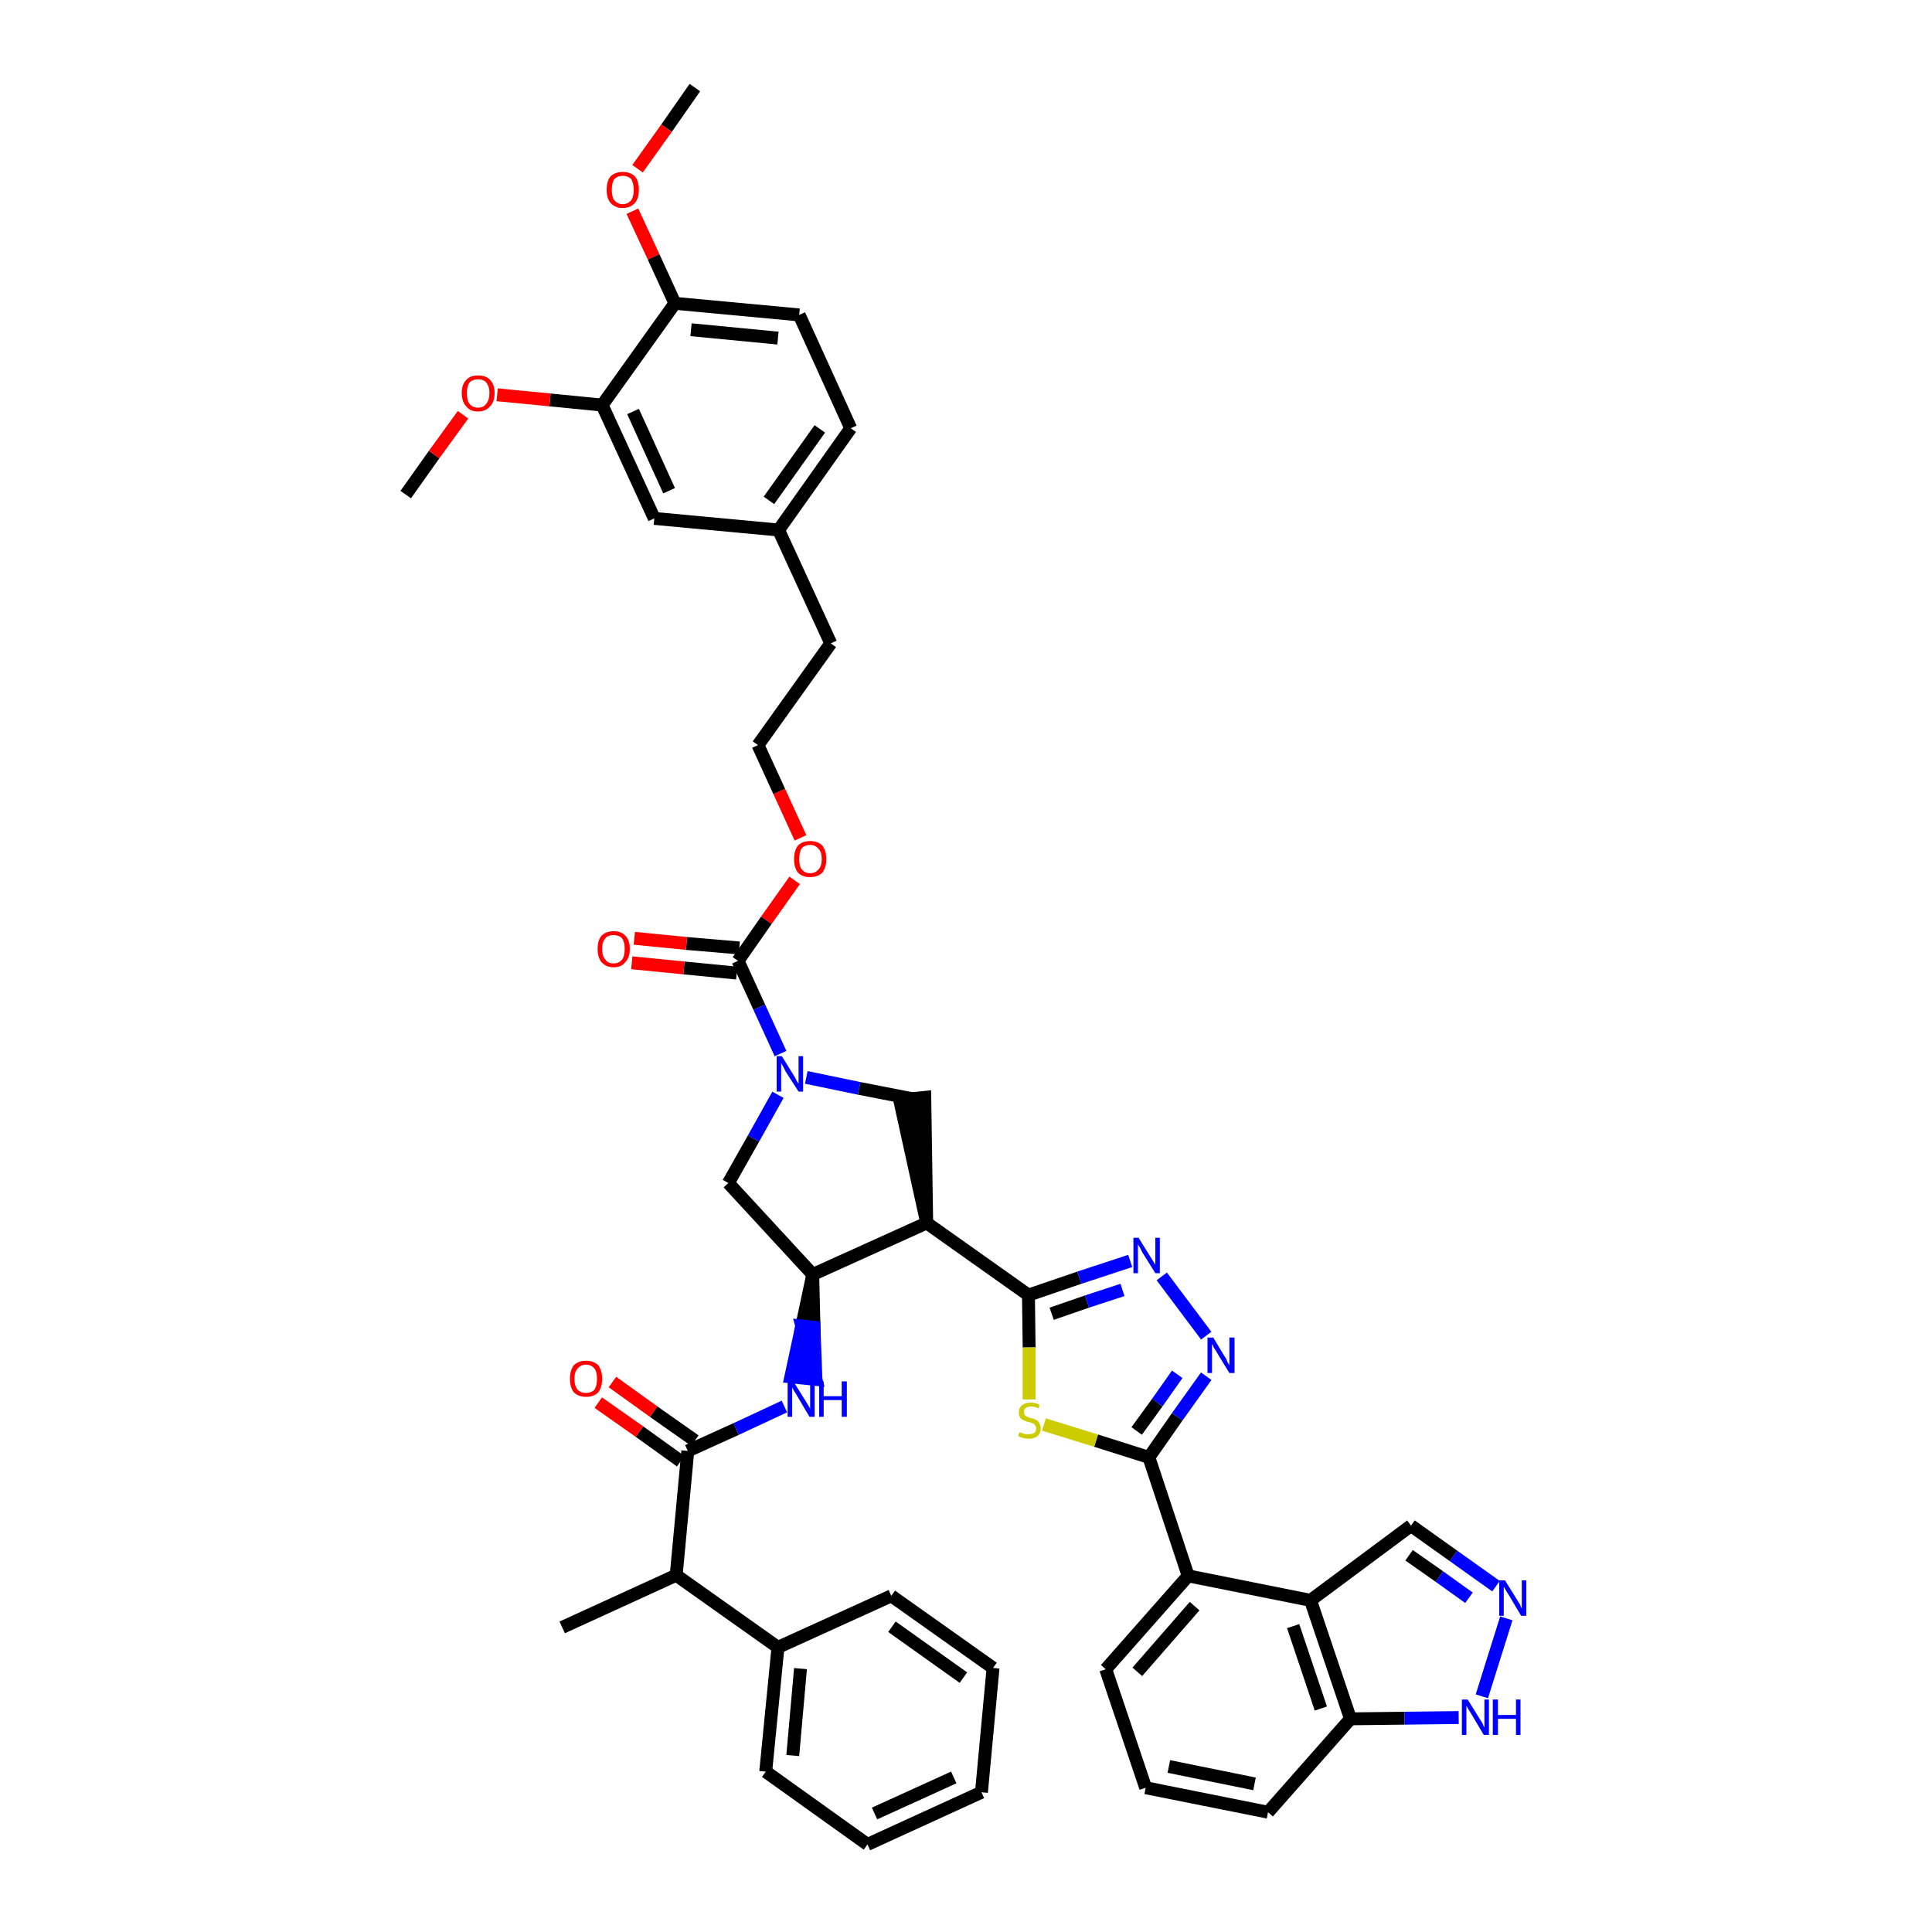 <?xml version='1.0' encoding='iso-8859-1'?>
<svg version='1.1' baseProfile='full'
              xmlns='http://www.w3.org/2000/svg'
                      xmlns:rdkit='http://www.rdkit.org/xml'
                      xmlns:xlink='http://www.w3.org/1999/xlink'
                  xml:space='preserve'
width='300px' height='300px' viewBox='0 0 300 300'>
<!-- END OF HEADER -->
<path class='bond-0 atom-0 atom-1' d='M 107.9,13.6 L 103.5,19.9' style='fill:none;fill-rule:evenodd;stroke:#000000;stroke-width:2.0px;stroke-linecap:butt;stroke-linejoin:miter;stroke-opacity:1' />
<path class='bond-0 atom-0 atom-1' d='M 103.5,19.9 L 99.0,26.2' style='fill:none;fill-rule:evenodd;stroke:#FF0000;stroke-width:2.0px;stroke-linecap:butt;stroke-linejoin:miter;stroke-opacity:1' />
<path class='bond-1 atom-1 atom-2' d='M 98.2,32.8 L 101.5,39.9' style='fill:none;fill-rule:evenodd;stroke:#FF0000;stroke-width:2.0px;stroke-linecap:butt;stroke-linejoin:miter;stroke-opacity:1' />
<path class='bond-1 atom-1 atom-2' d='M 101.5,39.9 L 104.8,47.1' style='fill:none;fill-rule:evenodd;stroke:#000000;stroke-width:2.0px;stroke-linecap:butt;stroke-linejoin:miter;stroke-opacity:1' />
<path class='bond-2 atom-2 atom-3' d='M 104.8,47.1 L 124.1,48.9' style='fill:none;fill-rule:evenodd;stroke:#000000;stroke-width:2.0px;stroke-linecap:butt;stroke-linejoin:miter;stroke-opacity:1' />
<path class='bond-2 atom-2 atom-3' d='M 107.3,51.2 L 120.8,52.5' style='fill:none;fill-rule:evenodd;stroke:#000000;stroke-width:2.0px;stroke-linecap:butt;stroke-linejoin:miter;stroke-opacity:1' />
<path class='bond-44 atom-42 atom-2' d='M 93.5,62.9 L 104.8,47.1' style='fill:none;fill-rule:evenodd;stroke:#000000;stroke-width:2.0px;stroke-linecap:butt;stroke-linejoin:miter;stroke-opacity:1' />
<path class='bond-3 atom-3 atom-4' d='M 124.1,48.9 L 132.1,66.5' style='fill:none;fill-rule:evenodd;stroke:#000000;stroke-width:2.0px;stroke-linecap:butt;stroke-linejoin:miter;stroke-opacity:1' />
<path class='bond-4 atom-4 atom-5' d='M 132.1,66.5 L 120.9,82.3' style='fill:none;fill-rule:evenodd;stroke:#000000;stroke-width:2.0px;stroke-linecap:butt;stroke-linejoin:miter;stroke-opacity:1' />
<path class='bond-4 atom-4 atom-5' d='M 127.3,66.6 L 119.4,77.7' style='fill:none;fill-rule:evenodd;stroke:#000000;stroke-width:2.0px;stroke-linecap:butt;stroke-linejoin:miter;stroke-opacity:1' />
<path class='bond-5 atom-5 atom-6' d='M 120.9,82.3 L 129.0,99.9' style='fill:none;fill-rule:evenodd;stroke:#000000;stroke-width:2.0px;stroke-linecap:butt;stroke-linejoin:miter;stroke-opacity:1' />
<path class='bond-40 atom-5 atom-41' d='M 120.9,82.3 L 101.6,80.5' style='fill:none;fill-rule:evenodd;stroke:#000000;stroke-width:2.0px;stroke-linecap:butt;stroke-linejoin:miter;stroke-opacity:1' />
<path class='bond-6 atom-6 atom-7' d='M 129.0,99.9 L 117.7,115.7' style='fill:none;fill-rule:evenodd;stroke:#000000;stroke-width:2.0px;stroke-linecap:butt;stroke-linejoin:miter;stroke-opacity:1' />
<path class='bond-7 atom-7 atom-8' d='M 117.7,115.7 L 121.0,122.9' style='fill:none;fill-rule:evenodd;stroke:#000000;stroke-width:2.0px;stroke-linecap:butt;stroke-linejoin:miter;stroke-opacity:1' />
<path class='bond-7 atom-7 atom-8' d='M 121.0,122.9 L 124.3,130.1' style='fill:none;fill-rule:evenodd;stroke:#FF0000;stroke-width:2.0px;stroke-linecap:butt;stroke-linejoin:miter;stroke-opacity:1' />
<path class='bond-8 atom-8 atom-9' d='M 123.4,136.7 L 119.0,142.9' style='fill:none;fill-rule:evenodd;stroke:#FF0000;stroke-width:2.0px;stroke-linecap:butt;stroke-linejoin:miter;stroke-opacity:1' />
<path class='bond-8 atom-8 atom-9' d='M 119.0,142.9 L 114.6,149.2' style='fill:none;fill-rule:evenodd;stroke:#000000;stroke-width:2.0px;stroke-linecap:butt;stroke-linejoin:miter;stroke-opacity:1' />
<path class='bond-9 atom-9 atom-10' d='M 114.8,147.2 L 106.6,146.5' style='fill:none;fill-rule:evenodd;stroke:#000000;stroke-width:2.0px;stroke-linecap:butt;stroke-linejoin:miter;stroke-opacity:1' />
<path class='bond-9 atom-9 atom-10' d='M 106.6,146.5 L 98.5,145.7' style='fill:none;fill-rule:evenodd;stroke:#FF0000;stroke-width:2.0px;stroke-linecap:butt;stroke-linejoin:miter;stroke-opacity:1' />
<path class='bond-9 atom-9 atom-10' d='M 114.4,151.1 L 106.2,150.3' style='fill:none;fill-rule:evenodd;stroke:#000000;stroke-width:2.0px;stroke-linecap:butt;stroke-linejoin:miter;stroke-opacity:1' />
<path class='bond-9 atom-9 atom-10' d='M 106.2,150.3 L 98.1,149.5' style='fill:none;fill-rule:evenodd;stroke:#FF0000;stroke-width:2.0px;stroke-linecap:butt;stroke-linejoin:miter;stroke-opacity:1' />
<path class='bond-10 atom-9 atom-11' d='M 114.6,149.2 L 117.9,156.4' style='fill:none;fill-rule:evenodd;stroke:#000000;stroke-width:2.0px;stroke-linecap:butt;stroke-linejoin:miter;stroke-opacity:1' />
<path class='bond-10 atom-9 atom-11' d='M 117.9,156.4 L 121.2,163.6' style='fill:none;fill-rule:evenodd;stroke:#0000FF;stroke-width:2.0px;stroke-linecap:butt;stroke-linejoin:miter;stroke-opacity:1' />
<path class='bond-11 atom-11 atom-12' d='M 120.8,170.0 L 117.0,176.8' style='fill:none;fill-rule:evenodd;stroke:#0000FF;stroke-width:2.0px;stroke-linecap:butt;stroke-linejoin:miter;stroke-opacity:1' />
<path class='bond-11 atom-11 atom-12' d='M 117.0,176.8 L 113.1,183.7' style='fill:none;fill-rule:evenodd;stroke:#000000;stroke-width:2.0px;stroke-linecap:butt;stroke-linejoin:miter;stroke-opacity:1' />
<path class='bond-45 atom-40 atom-11' d='M 141.6,170.6 L 133.4,169.0' style='fill:none;fill-rule:evenodd;stroke:#000000;stroke-width:2.0px;stroke-linecap:butt;stroke-linejoin:miter;stroke-opacity:1' />
<path class='bond-45 atom-40 atom-11' d='M 133.4,169.0 L 125.2,167.3' style='fill:none;fill-rule:evenodd;stroke:#0000FF;stroke-width:2.0px;stroke-linecap:butt;stroke-linejoin:miter;stroke-opacity:1' />
<path class='bond-12 atom-12 atom-13' d='M 113.1,183.7 L 126.2,197.9' style='fill:none;fill-rule:evenodd;stroke:#000000;stroke-width:2.0px;stroke-linecap:butt;stroke-linejoin:miter;stroke-opacity:1' />
<path class='bond-13 atom-13 atom-14' d='M 126.2,197.9 L 124.5,205.9 L 126.4,206.1 Z' style='fill:#000000;fill-rule:evenodd;fill-opacity:1;stroke:#000000;stroke-width:2.0px;stroke-linecap:butt;stroke-linejoin:miter;stroke-opacity:1;' />
<path class='bond-13 atom-13 atom-14' d='M 124.5,205.9 L 126.7,214.2 L 122.8,213.8 Z' style='fill:#0000FF;fill-rule:evenodd;fill-opacity:1;stroke:#0000FF;stroke-width:2.0px;stroke-linecap:butt;stroke-linejoin:miter;stroke-opacity:1;' />
<path class='bond-13 atom-13 atom-14' d='M 124.5,205.9 L 126.4,206.1 L 126.7,214.2 Z' style='fill:#0000FF;fill-rule:evenodd;fill-opacity:1;stroke:#0000FF;stroke-width:2.0px;stroke-linecap:butt;stroke-linejoin:miter;stroke-opacity:1;' />
<path class='bond-24 atom-13 atom-25' d='M 126.2,197.9 L 143.9,189.9' style='fill:none;fill-rule:evenodd;stroke:#000000;stroke-width:2.0px;stroke-linecap:butt;stroke-linejoin:miter;stroke-opacity:1' />
<path class='bond-14 atom-14 atom-15' d='M 121.8,218.4 L 114.3,221.9' style='fill:none;fill-rule:evenodd;stroke:#0000FF;stroke-width:2.0px;stroke-linecap:butt;stroke-linejoin:miter;stroke-opacity:1' />
<path class='bond-14 atom-14 atom-15' d='M 114.3,221.9 L 106.8,225.3' style='fill:none;fill-rule:evenodd;stroke:#000000;stroke-width:2.0px;stroke-linecap:butt;stroke-linejoin:miter;stroke-opacity:1' />
<path class='bond-15 atom-15 atom-16' d='M 107.9,223.7 L 101.5,219.2' style='fill:none;fill-rule:evenodd;stroke:#000000;stroke-width:2.0px;stroke-linecap:butt;stroke-linejoin:miter;stroke-opacity:1' />
<path class='bond-15 atom-15 atom-16' d='M 101.5,219.2 L 95.1,214.6' style='fill:none;fill-rule:evenodd;stroke:#FF0000;stroke-width:2.0px;stroke-linecap:butt;stroke-linejoin:miter;stroke-opacity:1' />
<path class='bond-15 atom-15 atom-16' d='M 105.7,226.9 L 99.3,222.3' style='fill:none;fill-rule:evenodd;stroke:#000000;stroke-width:2.0px;stroke-linecap:butt;stroke-linejoin:miter;stroke-opacity:1' />
<path class='bond-15 atom-15 atom-16' d='M 99.3,222.3 L 92.9,217.8' style='fill:none;fill-rule:evenodd;stroke:#FF0000;stroke-width:2.0px;stroke-linecap:butt;stroke-linejoin:miter;stroke-opacity:1' />
<path class='bond-16 atom-15 atom-17' d='M 106.8,225.3 L 105.0,244.6' style='fill:none;fill-rule:evenodd;stroke:#000000;stroke-width:2.0px;stroke-linecap:butt;stroke-linejoin:miter;stroke-opacity:1' />
<path class='bond-17 atom-17 atom-18' d='M 105.0,244.6 L 87.3,252.7' style='fill:none;fill-rule:evenodd;stroke:#000000;stroke-width:2.0px;stroke-linecap:butt;stroke-linejoin:miter;stroke-opacity:1' />
<path class='bond-18 atom-17 atom-19' d='M 105.0,244.6 L 120.8,255.8' style='fill:none;fill-rule:evenodd;stroke:#000000;stroke-width:2.0px;stroke-linecap:butt;stroke-linejoin:miter;stroke-opacity:1' />
<path class='bond-19 atom-19 atom-20' d='M 120.8,255.8 L 118.9,275.1' style='fill:none;fill-rule:evenodd;stroke:#000000;stroke-width:2.0px;stroke-linecap:butt;stroke-linejoin:miter;stroke-opacity:1' />
<path class='bond-19 atom-19 atom-20' d='M 124.3,259.1 L 123.1,272.6' style='fill:none;fill-rule:evenodd;stroke:#000000;stroke-width:2.0px;stroke-linecap:butt;stroke-linejoin:miter;stroke-opacity:1' />
<path class='bond-46 atom-24 atom-19' d='M 138.4,247.8 L 120.8,255.8' style='fill:none;fill-rule:evenodd;stroke:#000000;stroke-width:2.0px;stroke-linecap:butt;stroke-linejoin:miter;stroke-opacity:1' />
<path class='bond-20 atom-20 atom-21' d='M 118.9,275.1 L 134.7,286.4' style='fill:none;fill-rule:evenodd;stroke:#000000;stroke-width:2.0px;stroke-linecap:butt;stroke-linejoin:miter;stroke-opacity:1' />
<path class='bond-21 atom-21 atom-22' d='M 134.7,286.4 L 152.4,278.3' style='fill:none;fill-rule:evenodd;stroke:#000000;stroke-width:2.0px;stroke-linecap:butt;stroke-linejoin:miter;stroke-opacity:1' />
<path class='bond-21 atom-21 atom-22' d='M 135.8,281.6 L 148.1,276.0' style='fill:none;fill-rule:evenodd;stroke:#000000;stroke-width:2.0px;stroke-linecap:butt;stroke-linejoin:miter;stroke-opacity:1' />
<path class='bond-22 atom-22 atom-23' d='M 152.4,278.3 L 154.2,259.0' style='fill:none;fill-rule:evenodd;stroke:#000000;stroke-width:2.0px;stroke-linecap:butt;stroke-linejoin:miter;stroke-opacity:1' />
<path class='bond-23 atom-23 atom-24' d='M 154.2,259.0 L 138.4,247.8' style='fill:none;fill-rule:evenodd;stroke:#000000;stroke-width:2.0px;stroke-linecap:butt;stroke-linejoin:miter;stroke-opacity:1' />
<path class='bond-23 atom-23 atom-24' d='M 149.6,260.5 L 138.5,252.6' style='fill:none;fill-rule:evenodd;stroke:#000000;stroke-width:2.0px;stroke-linecap:butt;stroke-linejoin:miter;stroke-opacity:1' />
<path class='bond-25 atom-25 atom-26' d='M 143.9,189.9 L 159.7,201.1' style='fill:none;fill-rule:evenodd;stroke:#000000;stroke-width:2.0px;stroke-linecap:butt;stroke-linejoin:miter;stroke-opacity:1' />
<path class='bond-39 atom-25 atom-40' d='M 143.9,189.9 L 143.6,170.4 L 139.7,170.8 Z' style='fill:#000000;fill-rule:evenodd;fill-opacity:1;stroke:#000000;stroke-width:2.0px;stroke-linecap:butt;stroke-linejoin:miter;stroke-opacity:1;' />
<path class='bond-26 atom-26 atom-27' d='M 159.7,201.1 L 167.6,198.4' style='fill:none;fill-rule:evenodd;stroke:#000000;stroke-width:2.0px;stroke-linecap:butt;stroke-linejoin:miter;stroke-opacity:1' />
<path class='bond-26 atom-26 atom-27' d='M 167.6,198.4 L 175.5,195.8' style='fill:none;fill-rule:evenodd;stroke:#0000FF;stroke-width:2.0px;stroke-linecap:butt;stroke-linejoin:miter;stroke-opacity:1' />
<path class='bond-26 atom-26 atom-27' d='M 163.3,204.0 L 168.8,202.1' style='fill:none;fill-rule:evenodd;stroke:#000000;stroke-width:2.0px;stroke-linecap:butt;stroke-linejoin:miter;stroke-opacity:1' />
<path class='bond-26 atom-26 atom-27' d='M 168.8,202.1 L 174.3,200.3' style='fill:none;fill-rule:evenodd;stroke:#0000FF;stroke-width:2.0px;stroke-linecap:butt;stroke-linejoin:miter;stroke-opacity:1' />
<path class='bond-47 atom-39 atom-26' d='M 159.8,217.3 L 159.8,209.2' style='fill:none;fill-rule:evenodd;stroke:#CCCC00;stroke-width:2.0px;stroke-linecap:butt;stroke-linejoin:miter;stroke-opacity:1' />
<path class='bond-47 atom-39 atom-26' d='M 159.8,209.2 L 159.7,201.1' style='fill:none;fill-rule:evenodd;stroke:#000000;stroke-width:2.0px;stroke-linecap:butt;stroke-linejoin:miter;stroke-opacity:1' />
<path class='bond-27 atom-27 atom-28' d='M 180.4,198.2 L 187.3,207.4' style='fill:none;fill-rule:evenodd;stroke:#0000FF;stroke-width:2.0px;stroke-linecap:butt;stroke-linejoin:miter;stroke-opacity:1' />
<path class='bond-28 atom-28 atom-29' d='M 187.3,213.7 L 182.8,220.0' style='fill:none;fill-rule:evenodd;stroke:#0000FF;stroke-width:2.0px;stroke-linecap:butt;stroke-linejoin:miter;stroke-opacity:1' />
<path class='bond-28 atom-28 atom-29' d='M 182.8,220.0 L 178.4,226.3' style='fill:none;fill-rule:evenodd;stroke:#000000;stroke-width:2.0px;stroke-linecap:butt;stroke-linejoin:miter;stroke-opacity:1' />
<path class='bond-28 atom-28 atom-29' d='M 182.8,213.4 L 179.7,217.8' style='fill:none;fill-rule:evenodd;stroke:#0000FF;stroke-width:2.0px;stroke-linecap:butt;stroke-linejoin:miter;stroke-opacity:1' />
<path class='bond-28 atom-28 atom-29' d='M 179.7,217.8 L 176.5,222.2' style='fill:none;fill-rule:evenodd;stroke:#000000;stroke-width:2.0px;stroke-linecap:butt;stroke-linejoin:miter;stroke-opacity:1' />
<path class='bond-29 atom-29 atom-30' d='M 178.4,226.3 L 184.5,244.7' style='fill:none;fill-rule:evenodd;stroke:#000000;stroke-width:2.0px;stroke-linecap:butt;stroke-linejoin:miter;stroke-opacity:1' />
<path class='bond-38 atom-29 atom-39' d='M 178.4,226.3 L 170.2,223.7' style='fill:none;fill-rule:evenodd;stroke:#000000;stroke-width:2.0px;stroke-linecap:butt;stroke-linejoin:miter;stroke-opacity:1' />
<path class='bond-38 atom-29 atom-39' d='M 170.2,223.7 L 162.1,221.2' style='fill:none;fill-rule:evenodd;stroke:#CCCC00;stroke-width:2.0px;stroke-linecap:butt;stroke-linejoin:miter;stroke-opacity:1' />
<path class='bond-30 atom-30 atom-31' d='M 184.5,244.7 L 171.7,259.2' style='fill:none;fill-rule:evenodd;stroke:#000000;stroke-width:2.0px;stroke-linecap:butt;stroke-linejoin:miter;stroke-opacity:1' />
<path class='bond-30 atom-30 atom-31' d='M 185.5,249.4 L 176.6,259.6' style='fill:none;fill-rule:evenodd;stroke:#000000;stroke-width:2.0px;stroke-linecap:butt;stroke-linejoin:miter;stroke-opacity:1' />
<path class='bond-48 atom-38 atom-30' d='M 203.5,248.5 L 184.5,244.7' style='fill:none;fill-rule:evenodd;stroke:#000000;stroke-width:2.0px;stroke-linecap:butt;stroke-linejoin:miter;stroke-opacity:1' />
<path class='bond-31 atom-31 atom-32' d='M 171.7,259.2 L 177.9,277.6' style='fill:none;fill-rule:evenodd;stroke:#000000;stroke-width:2.0px;stroke-linecap:butt;stroke-linejoin:miter;stroke-opacity:1' />
<path class='bond-32 atom-32 atom-33' d='M 177.9,277.6 L 196.9,281.4' style='fill:none;fill-rule:evenodd;stroke:#000000;stroke-width:2.0px;stroke-linecap:butt;stroke-linejoin:miter;stroke-opacity:1' />
<path class='bond-32 atom-32 atom-33' d='M 181.5,274.3 L 194.8,277.0' style='fill:none;fill-rule:evenodd;stroke:#000000;stroke-width:2.0px;stroke-linecap:butt;stroke-linejoin:miter;stroke-opacity:1' />
<path class='bond-33 atom-33 atom-34' d='M 196.9,281.4 L 209.7,266.9' style='fill:none;fill-rule:evenodd;stroke:#000000;stroke-width:2.0px;stroke-linecap:butt;stroke-linejoin:miter;stroke-opacity:1' />
<path class='bond-34 atom-34 atom-35' d='M 209.7,266.9 L 218.1,266.8' style='fill:none;fill-rule:evenodd;stroke:#000000;stroke-width:2.0px;stroke-linecap:butt;stroke-linejoin:miter;stroke-opacity:1' />
<path class='bond-34 atom-34 atom-35' d='M 218.1,266.8 L 226.5,266.7' style='fill:none;fill-rule:evenodd;stroke:#0000FF;stroke-width:2.0px;stroke-linecap:butt;stroke-linejoin:miter;stroke-opacity:1' />
<path class='bond-49 atom-38 atom-34' d='M 203.5,248.5 L 209.7,266.9' style='fill:none;fill-rule:evenodd;stroke:#000000;stroke-width:2.0px;stroke-linecap:butt;stroke-linejoin:miter;stroke-opacity:1' />
<path class='bond-49 atom-38 atom-34' d='M 200.8,252.5 L 205.1,265.3' style='fill:none;fill-rule:evenodd;stroke:#000000;stroke-width:2.0px;stroke-linecap:butt;stroke-linejoin:miter;stroke-opacity:1' />
<path class='bond-35 atom-35 atom-36' d='M 230.1,263.4 L 233.9,251.3' style='fill:none;fill-rule:evenodd;stroke:#0000FF;stroke-width:2.0px;stroke-linecap:butt;stroke-linejoin:miter;stroke-opacity:1' />
<path class='bond-36 atom-36 atom-37' d='M 232.3,246.3 L 225.7,241.6' style='fill:none;fill-rule:evenodd;stroke:#0000FF;stroke-width:2.0px;stroke-linecap:butt;stroke-linejoin:miter;stroke-opacity:1' />
<path class='bond-36 atom-36 atom-37' d='M 225.7,241.6 L 219.1,236.9' style='fill:none;fill-rule:evenodd;stroke:#000000;stroke-width:2.0px;stroke-linecap:butt;stroke-linejoin:miter;stroke-opacity:1' />
<path class='bond-36 atom-36 atom-37' d='M 228.1,248.1 L 223.5,244.8' style='fill:none;fill-rule:evenodd;stroke:#0000FF;stroke-width:2.0px;stroke-linecap:butt;stroke-linejoin:miter;stroke-opacity:1' />
<path class='bond-36 atom-36 atom-37' d='M 223.5,244.8 L 218.8,241.5' style='fill:none;fill-rule:evenodd;stroke:#000000;stroke-width:2.0px;stroke-linecap:butt;stroke-linejoin:miter;stroke-opacity:1' />
<path class='bond-37 atom-37 atom-38' d='M 219.1,236.9 L 203.5,248.5' style='fill:none;fill-rule:evenodd;stroke:#000000;stroke-width:2.0px;stroke-linecap:butt;stroke-linejoin:miter;stroke-opacity:1' />
<path class='bond-41 atom-41 atom-42' d='M 101.6,80.5 L 93.5,62.9' style='fill:none;fill-rule:evenodd;stroke:#000000;stroke-width:2.0px;stroke-linecap:butt;stroke-linejoin:miter;stroke-opacity:1' />
<path class='bond-41 atom-41 atom-42' d='M 103.9,76.2 L 98.3,63.9' style='fill:none;fill-rule:evenodd;stroke:#000000;stroke-width:2.0px;stroke-linecap:butt;stroke-linejoin:miter;stroke-opacity:1' />
<path class='bond-42 atom-42 atom-43' d='M 93.5,62.9 L 85.4,62.1' style='fill:none;fill-rule:evenodd;stroke:#000000;stroke-width:2.0px;stroke-linecap:butt;stroke-linejoin:miter;stroke-opacity:1' />
<path class='bond-42 atom-42 atom-43' d='M 85.4,62.1 L 77.2,61.3' style='fill:none;fill-rule:evenodd;stroke:#FF0000;stroke-width:2.0px;stroke-linecap:butt;stroke-linejoin:miter;stroke-opacity:1' />
<path class='bond-43 atom-43 atom-44' d='M 71.9,64.4 L 67.4,70.6' style='fill:none;fill-rule:evenodd;stroke:#FF0000;stroke-width:2.0px;stroke-linecap:butt;stroke-linejoin:miter;stroke-opacity:1' />
<path class='bond-43 atom-43 atom-44' d='M 67.4,70.6 L 63.0,76.8' style='fill:none;fill-rule:evenodd;stroke:#000000;stroke-width:2.0px;stroke-linecap:butt;stroke-linejoin:miter;stroke-opacity:1' />
<path  class='atom-1' d='M 94.2 29.5
Q 94.2 28.1, 94.8 27.4
Q 95.5 26.7, 96.7 26.7
Q 97.9 26.7, 98.6 27.4
Q 99.2 28.1, 99.2 29.5
Q 99.2 30.8, 98.6 31.5
Q 97.9 32.3, 96.7 32.3
Q 95.5 32.3, 94.8 31.5
Q 94.2 30.8, 94.2 29.5
M 96.7 31.7
Q 97.5 31.7, 98.0 31.1
Q 98.4 30.6, 98.4 29.5
Q 98.4 28.4, 98.0 27.8
Q 97.5 27.3, 96.7 27.3
Q 95.9 27.3, 95.4 27.8
Q 95.0 28.4, 95.0 29.5
Q 95.0 30.6, 95.4 31.1
Q 95.9 31.7, 96.7 31.7
' fill='#FF0000'/>
<path  class='atom-8' d='M 123.3 133.4
Q 123.3 132.1, 123.9 131.3
Q 124.6 130.6, 125.8 130.6
Q 127.0 130.6, 127.7 131.3
Q 128.3 132.1, 128.3 133.4
Q 128.3 134.7, 127.7 135.5
Q 127.0 136.2, 125.8 136.2
Q 124.6 136.2, 123.9 135.5
Q 123.3 134.7, 123.3 133.4
M 125.8 135.6
Q 126.6 135.6, 127.1 135.0
Q 127.6 134.5, 127.6 133.4
Q 127.6 132.3, 127.1 131.8
Q 126.6 131.2, 125.8 131.2
Q 125.0 131.2, 124.5 131.7
Q 124.1 132.3, 124.1 133.4
Q 124.1 134.5, 124.5 135.0
Q 125.0 135.6, 125.8 135.6
' fill='#FF0000'/>
<path  class='atom-10' d='M 92.8 147.3
Q 92.8 146.0, 93.4 145.3
Q 94.1 144.6, 95.3 144.6
Q 96.5 144.6, 97.1 145.3
Q 97.8 146.0, 97.8 147.3
Q 97.8 148.7, 97.1 149.4
Q 96.5 150.2, 95.3 150.2
Q 94.1 150.2, 93.4 149.4
Q 92.8 148.7, 92.8 147.3
M 95.3 149.6
Q 96.1 149.6, 96.6 149.0
Q 97.0 148.5, 97.0 147.3
Q 97.0 146.3, 96.6 145.7
Q 96.1 145.2, 95.3 145.2
Q 94.4 145.2, 94.0 145.7
Q 93.5 146.3, 93.5 147.3
Q 93.5 148.5, 94.0 149.0
Q 94.4 149.6, 95.3 149.6
' fill='#FF0000'/>
<path  class='atom-11' d='M 121.4 164.0
L 123.2 166.9
Q 123.4 167.2, 123.7 167.8
Q 124.0 168.3, 124.0 168.3
L 124.0 164.0
L 124.7 164.0
L 124.7 169.5
L 124.0 169.5
L 122.0 166.4
Q 121.8 166.0, 121.6 165.6
Q 121.3 165.1, 121.3 165.0
L 121.3 169.5
L 120.6 169.5
L 120.6 164.0
L 121.4 164.0
' fill='#0000FF'/>
<path  class='atom-14' d='M 123.2 214.5
L 125.0 217.4
Q 125.2 217.7, 125.5 218.2
Q 125.8 218.7, 125.8 218.8
L 125.8 214.5
L 126.5 214.5
L 126.5 220.0
L 125.7 220.0
L 123.8 216.8
Q 123.6 216.4, 123.3 216.0
Q 123.1 215.6, 123.0 215.4
L 123.0 220.0
L 122.3 220.0
L 122.3 214.5
L 123.2 214.5
' fill='#0000FF'/>
<path  class='atom-14' d='M 127.2 214.5
L 127.9 214.5
L 127.9 216.8
L 130.7 216.8
L 130.7 214.5
L 131.5 214.5
L 131.5 220.0
L 130.7 220.0
L 130.7 217.4
L 127.9 217.4
L 127.9 220.0
L 127.2 220.0
L 127.2 214.5
' fill='#0000FF'/>
<path  class='atom-16' d='M 88.5 214.1
Q 88.5 212.8, 89.1 212.0
Q 89.8 211.3, 91.0 211.3
Q 92.2 211.3, 92.9 212.0
Q 93.5 212.8, 93.5 214.1
Q 93.5 215.4, 92.9 216.2
Q 92.2 216.9, 91.0 216.9
Q 89.8 216.9, 89.1 216.2
Q 88.5 215.4, 88.5 214.1
M 91.0 216.3
Q 91.8 216.3, 92.3 215.8
Q 92.7 215.2, 92.7 214.1
Q 92.7 213.0, 92.3 212.5
Q 91.8 211.9, 91.0 211.9
Q 90.2 211.9, 89.7 212.5
Q 89.2 213.0, 89.2 214.1
Q 89.2 215.2, 89.7 215.8
Q 90.2 216.3, 91.0 216.3
' fill='#FF0000'/>
<path  class='atom-27' d='M 176.8 192.2
L 178.6 195.1
Q 178.8 195.4, 179.1 195.9
Q 179.4 196.4, 179.4 196.4
L 179.4 192.2
L 180.1 192.2
L 180.1 197.7
L 179.4 197.7
L 177.4 194.5
Q 177.2 194.1, 177.0 193.7
Q 176.7 193.3, 176.7 193.1
L 176.7 197.7
L 176.0 197.7
L 176.0 192.2
L 176.8 192.2
' fill='#0000FF'/>
<path  class='atom-28' d='M 188.4 207.7
L 190.2 210.7
Q 190.4 210.9, 190.6 211.5
Q 190.9 212.0, 190.9 212.0
L 190.9 207.7
L 191.7 207.7
L 191.7 213.2
L 190.9 213.2
L 189.0 210.1
Q 188.8 209.7, 188.5 209.3
Q 188.3 208.8, 188.2 208.7
L 188.2 213.2
L 187.5 213.2
L 187.5 207.7
L 188.4 207.7
' fill='#0000FF'/>
<path  class='atom-35' d='M 227.9 263.9
L 229.7 266.8
Q 229.9 267.1, 230.2 267.6
Q 230.4 268.2, 230.5 268.2
L 230.5 263.9
L 231.2 263.9
L 231.2 269.4
L 230.4 269.4
L 228.5 266.2
Q 228.3 265.9, 228.0 265.4
Q 227.8 265.0, 227.7 264.9
L 227.7 269.4
L 227.0 269.4
L 227.0 263.9
L 227.9 263.9
' fill='#0000FF'/>
<path  class='atom-35' d='M 231.8 263.9
L 232.6 263.9
L 232.6 266.3
L 235.4 266.3
L 235.4 263.9
L 236.1 263.9
L 236.1 269.4
L 235.4 269.4
L 235.4 266.9
L 232.6 266.9
L 232.6 269.4
L 231.8 269.4
L 231.8 263.9
' fill='#0000FF'/>
<path  class='atom-36' d='M 233.7 245.4
L 235.5 248.3
Q 235.7 248.6, 236.0 249.1
Q 236.2 249.7, 236.3 249.7
L 236.3 245.4
L 237.0 245.4
L 237.0 250.9
L 236.2 250.9
L 234.3 247.7
Q 234.1 247.4, 233.8 246.9
Q 233.6 246.5, 233.5 246.4
L 233.5 250.9
L 232.8 250.9
L 232.8 245.4
L 233.7 245.4
' fill='#0000FF'/>
<path  class='atom-39' d='M 158.3 222.4
Q 158.4 222.4, 158.6 222.5
Q 158.9 222.6, 159.2 222.7
Q 159.5 222.7, 159.7 222.7
Q 160.3 222.7, 160.6 222.5
Q 160.9 222.2, 160.9 221.8
Q 160.9 221.5, 160.7 221.3
Q 160.6 221.1, 160.3 221.0
Q 160.1 220.9, 159.7 220.8
Q 159.2 220.7, 158.9 220.5
Q 158.6 220.4, 158.4 220.1
Q 158.2 219.8, 158.2 219.3
Q 158.2 218.6, 158.7 218.2
Q 159.2 217.8, 160.1 217.8
Q 160.7 217.8, 161.4 218.1
L 161.3 218.7
Q 160.6 218.4, 160.1 218.4
Q 159.6 218.4, 159.3 218.6
Q 159.0 218.8, 159.0 219.2
Q 159.0 219.5, 159.1 219.7
Q 159.3 219.9, 159.5 220.0
Q 159.7 220.1, 160.1 220.2
Q 160.6 220.3, 160.9 220.5
Q 161.2 220.6, 161.4 221.0
Q 161.6 221.3, 161.6 221.8
Q 161.6 222.6, 161.1 223.0
Q 160.6 223.4, 159.8 223.4
Q 159.3 223.4, 158.9 223.3
Q 158.5 223.2, 158.1 223.0
L 158.3 222.4
' fill='#CCCC00'/>
<path  class='atom-43' d='M 71.7 61.0
Q 71.7 59.7, 72.4 59.0
Q 73.0 58.3, 74.2 58.3
Q 75.5 58.3, 76.1 59.0
Q 76.8 59.7, 76.8 61.0
Q 76.8 62.4, 76.1 63.1
Q 75.4 63.9, 74.2 63.9
Q 73.0 63.9, 72.4 63.1
Q 71.7 62.4, 71.7 61.0
M 74.2 63.3
Q 75.1 63.3, 75.5 62.7
Q 76.0 62.1, 76.0 61.0
Q 76.0 60.0, 75.5 59.4
Q 75.1 58.9, 74.2 58.9
Q 73.4 58.9, 72.9 59.4
Q 72.5 60.0, 72.5 61.0
Q 72.5 62.2, 72.9 62.7
Q 73.4 63.3, 74.2 63.3
' fill='#FF0000'/>
</svg>
